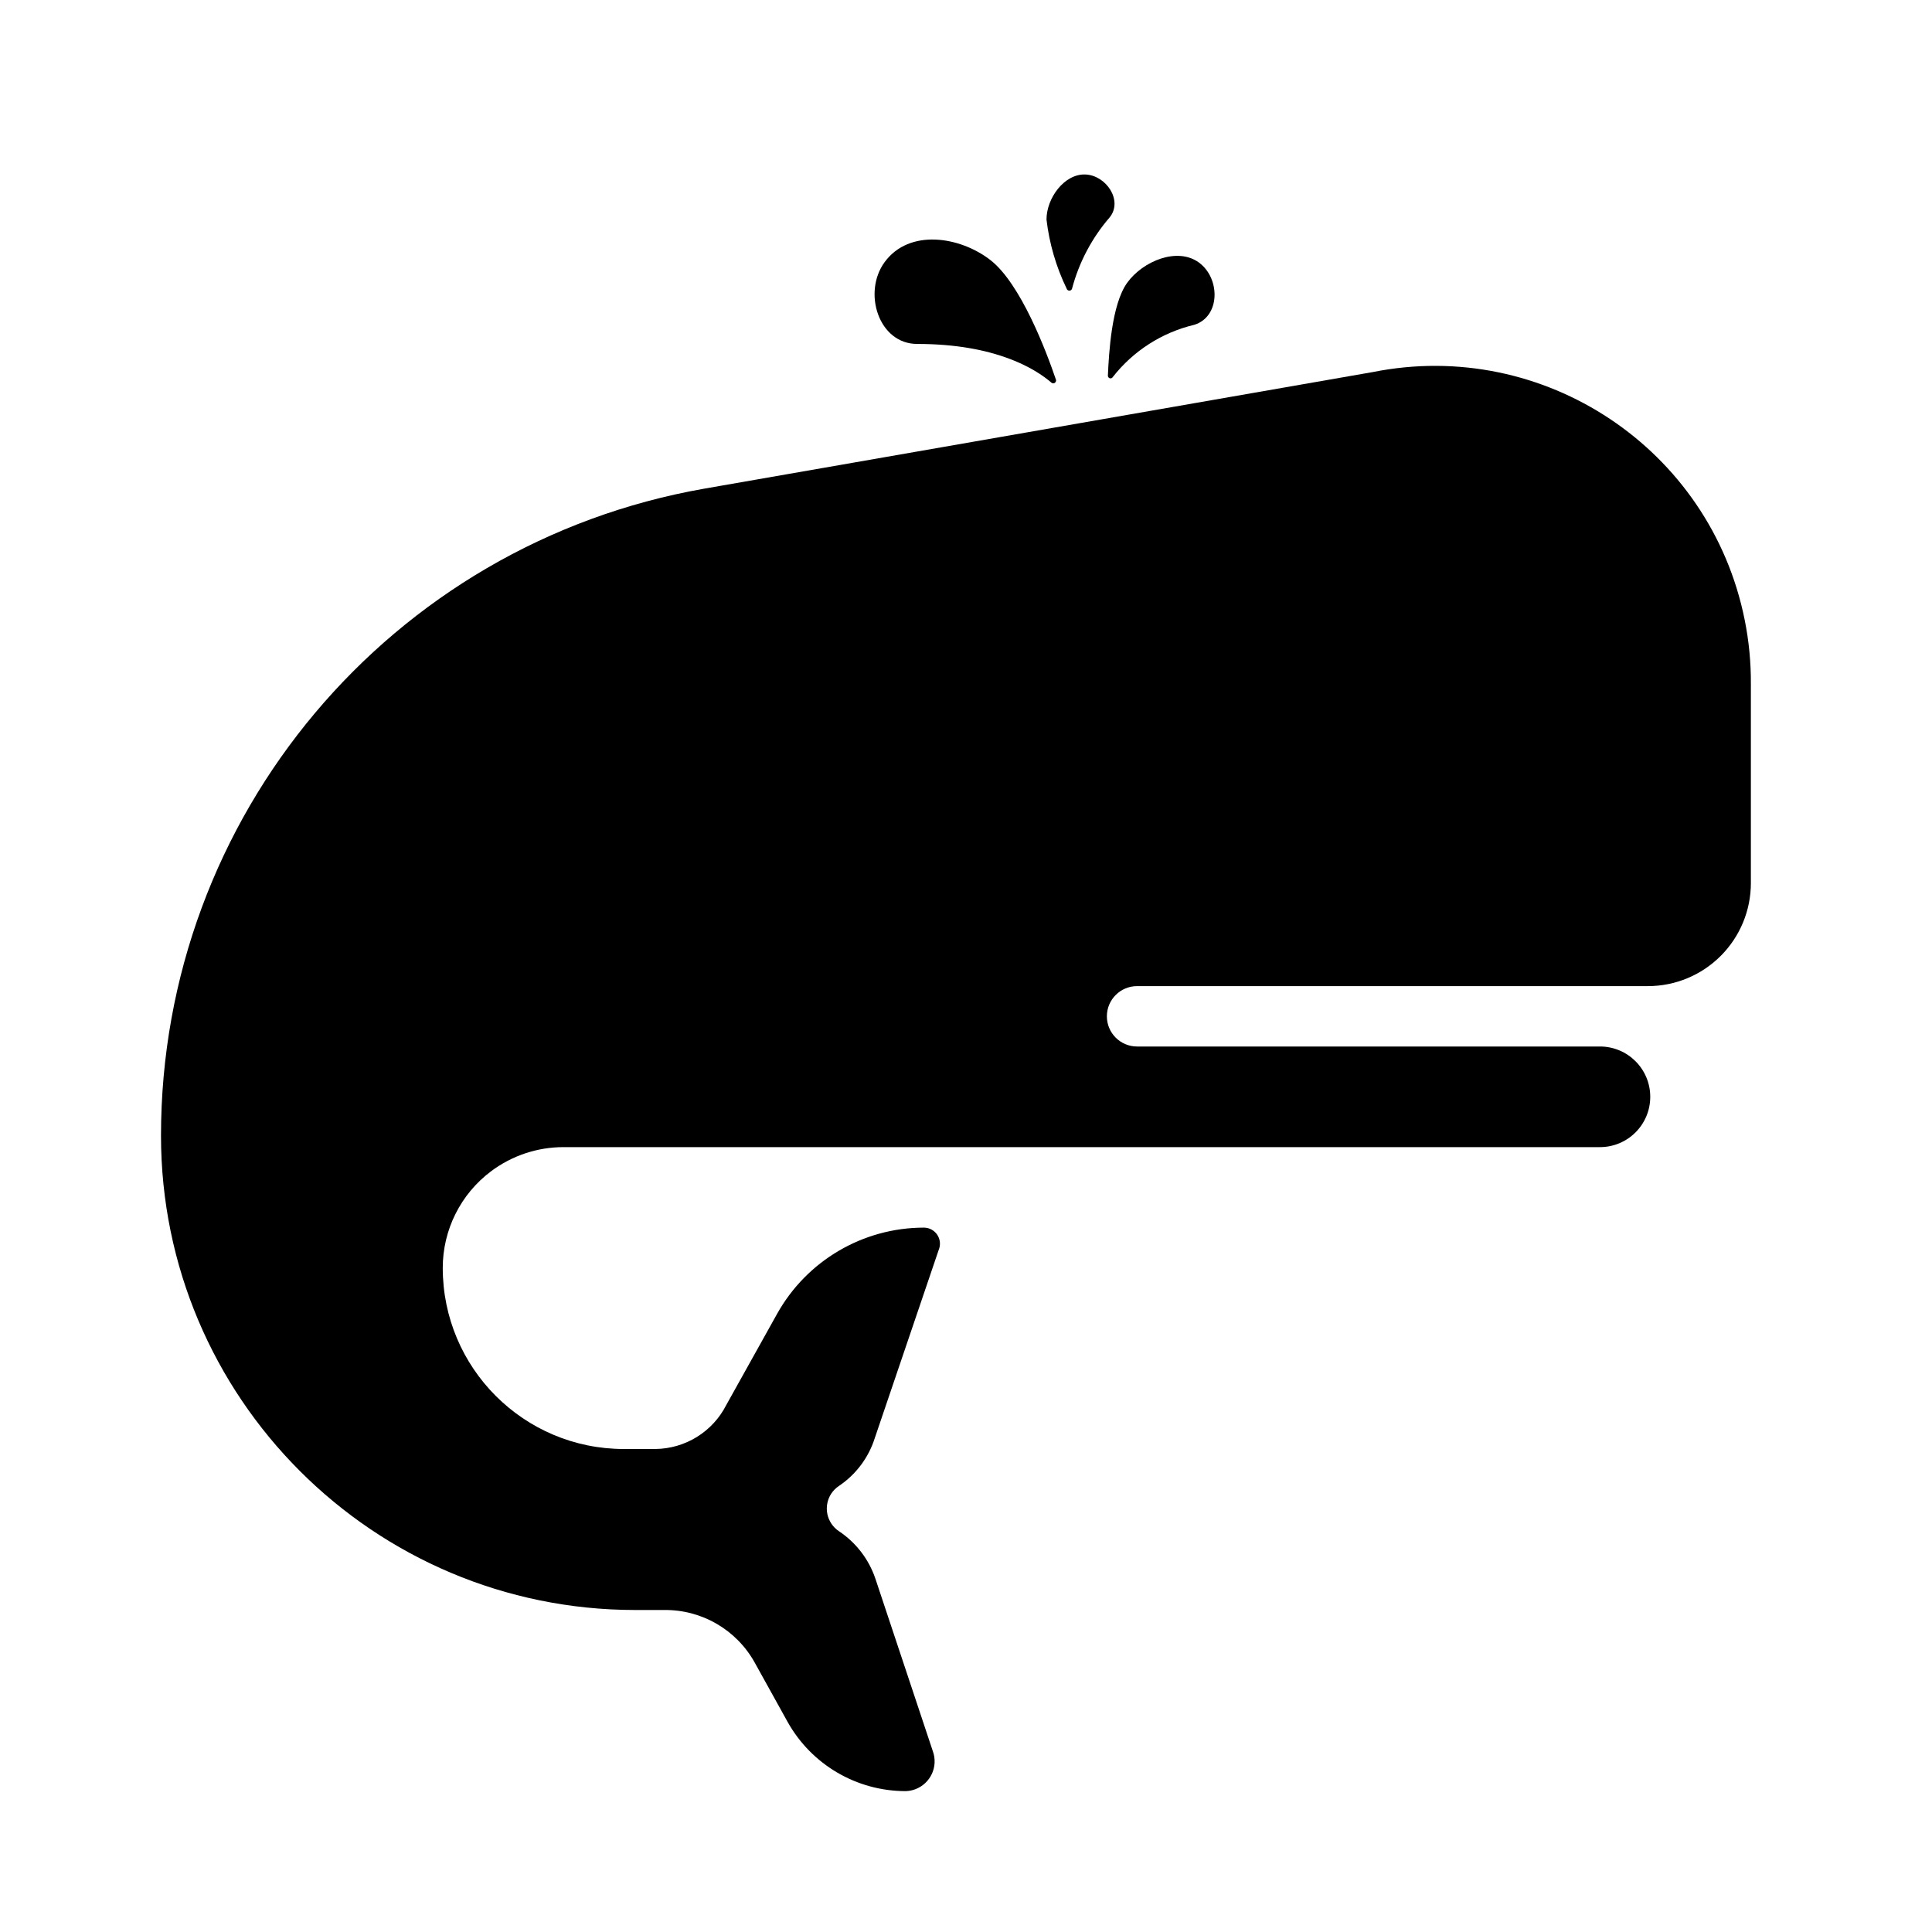 <svg width="96" height="96" xmlns="http://www.w3.org/2000/svg" xmlns:xlink="http://www.w3.org/1999/xlink" xml:space="preserve" overflow="hidden"><g transform="translate(-384 -471)"><path d="M417 551 415.57 551C402.553 551 392 540.447 392 527.43L392 527.43C392 511.579 403.387 498.019 419 495.28L452.2 489.49C460.707 487.783 468.987 493.296 470.693 501.803 470.905 502.855 471.007 503.927 471 505L471 514.88C471 516.238 470.46 517.54 469.5 518.5L469.5 518.5C468.54 519.46 467.238 520 465.88 520L440.5 520C439.672 520 439 520.672 439 521.5L439 521.5C439 522.328 439.672 523 440.5 523L463.5 523C464.881 523 466 524.119 466 525.5L466 525.5C466 526.881 464.881 528 463.5 528L412 528C410.702 528 409.439 528.421 408.4 529.2L408.4 529.2C406.889 530.333 406 532.112 406 534L406 534C406 538.971 410.029 543 415 543L416.55 543C418.047 542.99 419.413 542.145 420.09 540.81L422.61 536.29C424.086 533.642 426.879 532.001 429.91 532L429.91 532C430.352 532.003 430.708 532.363 430.705 532.805 430.705 532.87 430.697 532.936 430.68 533L427.47 542.45C427.162 543.427 426.531 544.27 425.68 544.84L425.68 544.84C425.061 545.256 424.897 546.095 425.314 546.714 425.411 546.858 425.535 546.983 425.68 547.08L425.68 547.08C426.533 547.646 427.173 548.48 427.5 549.45L430.35 558.01C430.632 558.777 430.239 559.628 429.471 559.91 429.32 559.965 429.161 559.996 429 560L429 560C426.562 560 424.316 558.68 423.13 556.55L421.5 553.61C420.593 551.98 418.866 550.978 417 551Z"/><path d="M436.47 489.87C436.491 489.944 436.447 490.022 436.372 490.042 436.326 490.055 436.276 490.043 436.24 490.01 435.46 489.34 433.49 488.09 429.57 488.09 427.66 488.09 426.85 485.53 427.96 484.02 429.19 482.35 431.7 482.75 433.21 483.92 434.72 485.09 436 488.48 436.47 489.87Z"/><path d="M439.05 489.67C439.05 489.742 439.107 489.8 439.179 489.801 439.224 489.801 439.266 489.778 439.29 489.74 440.306 488.439 441.734 487.522 443.34 487.14 444.64 486.74 444.65 484.84 443.58 484.05 442.51 483.26 440.79 483.97 440.01 485.05 439.23 486.13 439.1 488.56 439.05 489.67Z"/><path d="M437 485.34C437.021 485.415 437.098 485.458 437.172 485.438 437.22 485.425 437.257 485.388 437.27 485.34 437.616 484.033 438.256 482.823 439.14 481.8 439.81 480.97 438.97 479.71 437.93 479.67 436.89 479.63 436 480.84 436 481.91 436.14 483.101 436.478 484.26 437 485.34Z"/></g></svg>